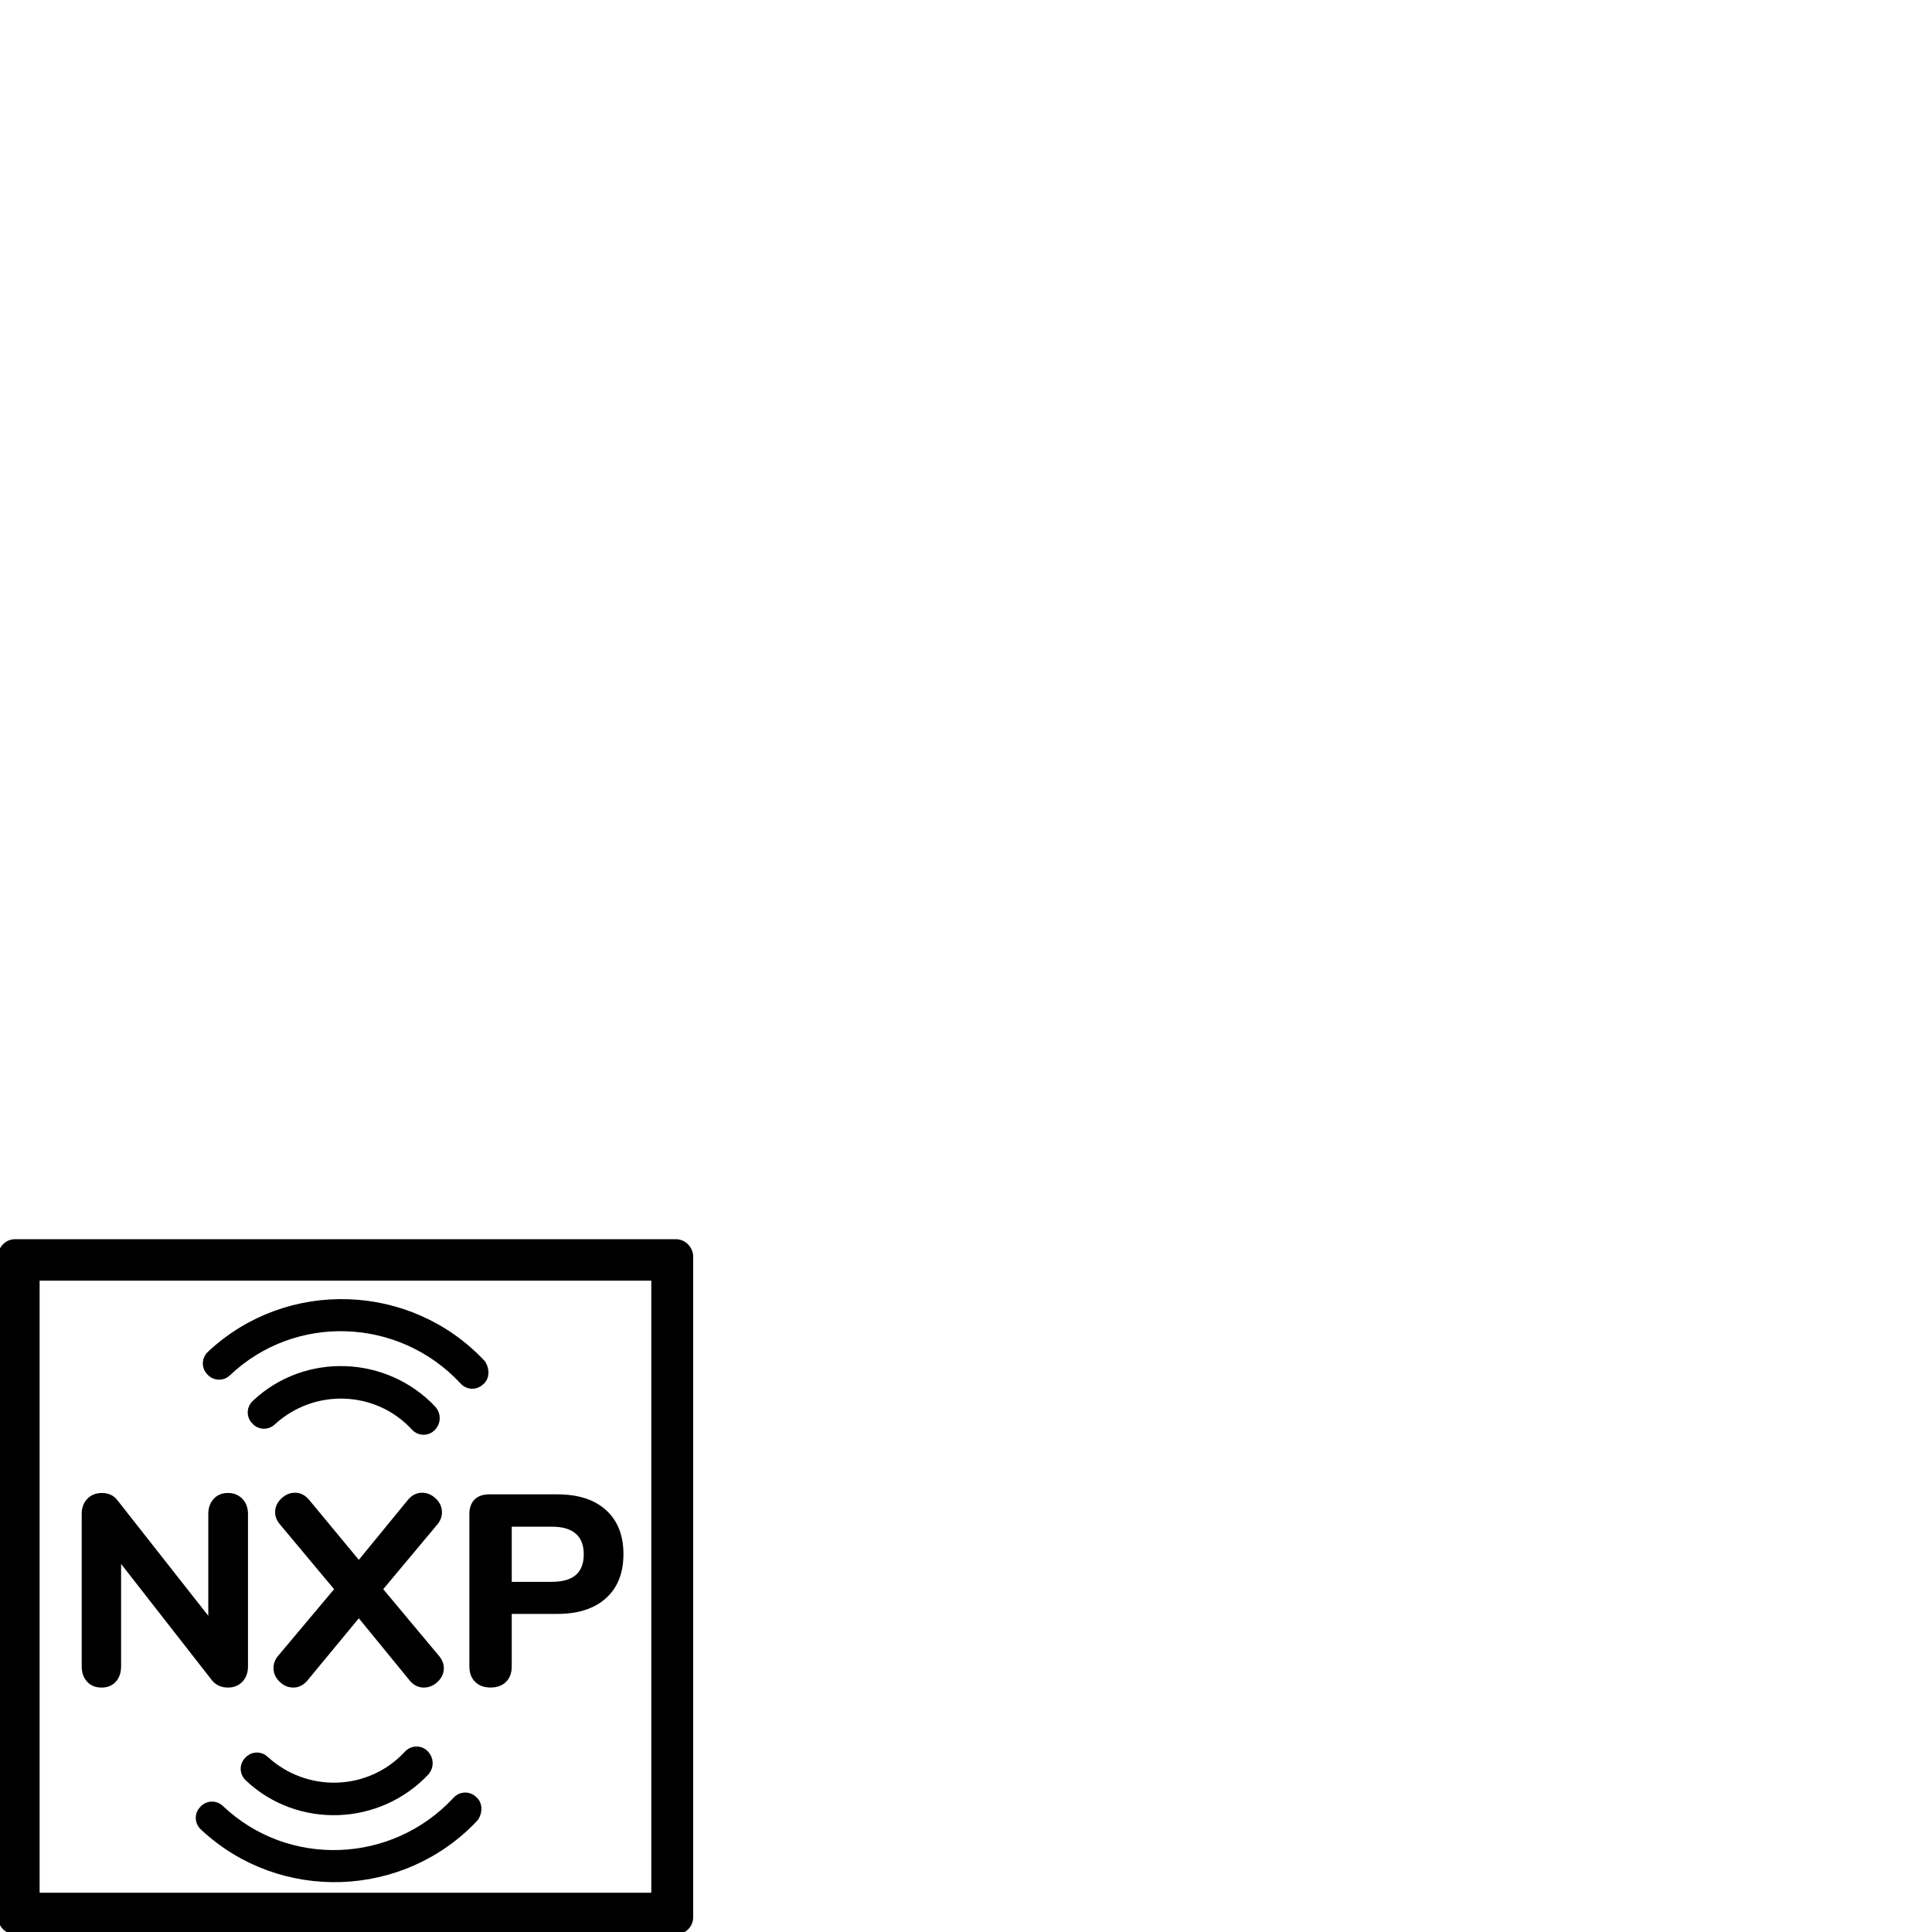 <?xml version="1.0" encoding="UTF-8"?><svg id="Calque_1" xmlns="http://www.w3.org/2000/svg" viewBox="0 0 512 512"><defs><style>.cls-1,.cls-2{stroke:#000;stroke-miterlimit:10;}.cls-2{stroke-width:4px;}.cls-3{isolation:isolate;}</style></defs><path class="cls-1" d="m179.1,328.9H4c-2.2,0-4,1.8-4,4v175.2c0,2.2,1.8,4,4,4h175.2c2.2,0,4-1.8,4-4v-175.2c-.1-2.2-1.9-4-4.1-4h0Zm-6,173.2H10v-163.2h163.1v163.2Z"/><path class="cls-2" d="m113.76,377.62c-.9.9-2.4.8-3.2-.2-10.4-11.2-27.9-11.7-39.1-1.4-.9.9-2.4.8-3.2-.2-.9-.9-.8-2.4.2-3.2,12.9-12.1,33.4-11.3,45.5,1.6.8,1,.8,2.4-.2,3.4h0Z"/><path class="cls-2" d="m126.66,365.42c-.9.9-2.4.8-3.2-.2-17-18.3-45.8-19.4-63.9-2.2-.9.9-2.4.8-3.2-.2-.9-.9-.8-2.4.2-3.2,20-18.7,51.7-17.6,70.4,2.4.7,1.2.7,2.7-.3,3.4h0Z"/><path class="cls-2" d="m111.89,465.45c-.9-.9-2.4-.8-3.2.2-10.4,11.2-27.9,11.7-39.1,1.4-.9-.9-2.4-.8-3.2.2-.9.9-.8,2.4.2,3.2,12.9,12.1,33.4,11.3,45.5-1.6.8-1,.8-2.4-.2-3.4h0Z"/><path class="cls-2" d="m124.79,477.65c-.9-.9-2.4-.8-3.2.2-17,18.3-45.8,19.4-63.9,2.2-.9-.9-2.4-.8-3.2.2-.9.9-.8,2.4.2,3.2,20,18.7,51.7,17.6,70.4-2.4.7-1.2.7-2.7-.3-3.4h0Z"/><g class="cls-3"><g class="cls-3"><path d="m64.24,397.21c.98,1.03,1.48,2.37,1.48,4v40.39c0,1.68-.49,3.04-1.48,4.07-.98,1.03-2.27,1.55-3.85,1.55-1.73,0-3.12-.62-4.18-1.87l-24.12-30.89v27.14c0,1.68-.47,3.04-1.4,4.07-.94,1.03-2.2,1.55-3.78,1.55s-2.86-.51-3.82-1.55c-.96-1.03-1.44-2.39-1.44-4.07v-40.39c0-1.63.49-2.96,1.48-4,.98-1.03,2.27-1.55,3.85-1.55,1.77,0,3.14.62,4.1,1.87l24.12,30.67v-27c0-1.63.48-2.96,1.44-4,.96-1.03,2.21-1.55,3.74-1.55s2.87.52,3.85,1.55Z"/><path d="m117.63,442.03c0,1.39-.54,2.6-1.62,3.64-1.08,1.03-2.32,1.55-3.71,1.55s-2.66-.6-3.67-1.8l-13.54-16.56-13.68,16.56c-1.06,1.2-2.28,1.8-3.67,1.8s-2.56-.51-3.64-1.55c-1.08-1.03-1.62-2.24-1.62-3.64,0-1.2.43-2.3,1.3-3.31l14.76-17.57-14.26-17.06c-.91-1.05-1.37-2.16-1.37-3.31,0-1.39.54-2.6,1.62-3.64,1.08-1.03,2.29-1.55,3.64-1.55,1.44,0,2.69.62,3.74,1.87l13.18,15.91,13.03-15.91c1.06-1.25,2.3-1.87,3.74-1.87,1.34,0,2.56.52,3.64,1.55s1.62,2.24,1.62,3.64c0,1.2-.43,2.3-1.3,3.31l-14.26,17.06,14.69,17.57c.91,1.06,1.37,2.16,1.37,3.31Z"/><path d="m125.9,445.7c-1.01-1.01-1.51-2.38-1.51-4.1v-40.32c0-1.68.46-2.98,1.37-3.89.91-.91,2.21-1.37,3.89-1.37h18.07c5.52,0,9.82,1.39,12.89,4.18,3.07,2.78,4.61,6.67,4.61,11.66s-1.54,8.88-4.61,11.66c-3.07,2.78-7.37,4.18-12.89,4.18h-12.1v13.9c0,1.73-.5,3.1-1.51,4.1-1.01,1.01-2.38,1.51-4.1,1.51s-3.1-.5-4.1-1.51Zm20.38-26.5c5.62,0,8.42-2.42,8.42-7.27s-2.81-7.34-8.42-7.34h-10.66v14.62h10.66Z"/></g></g></svg>